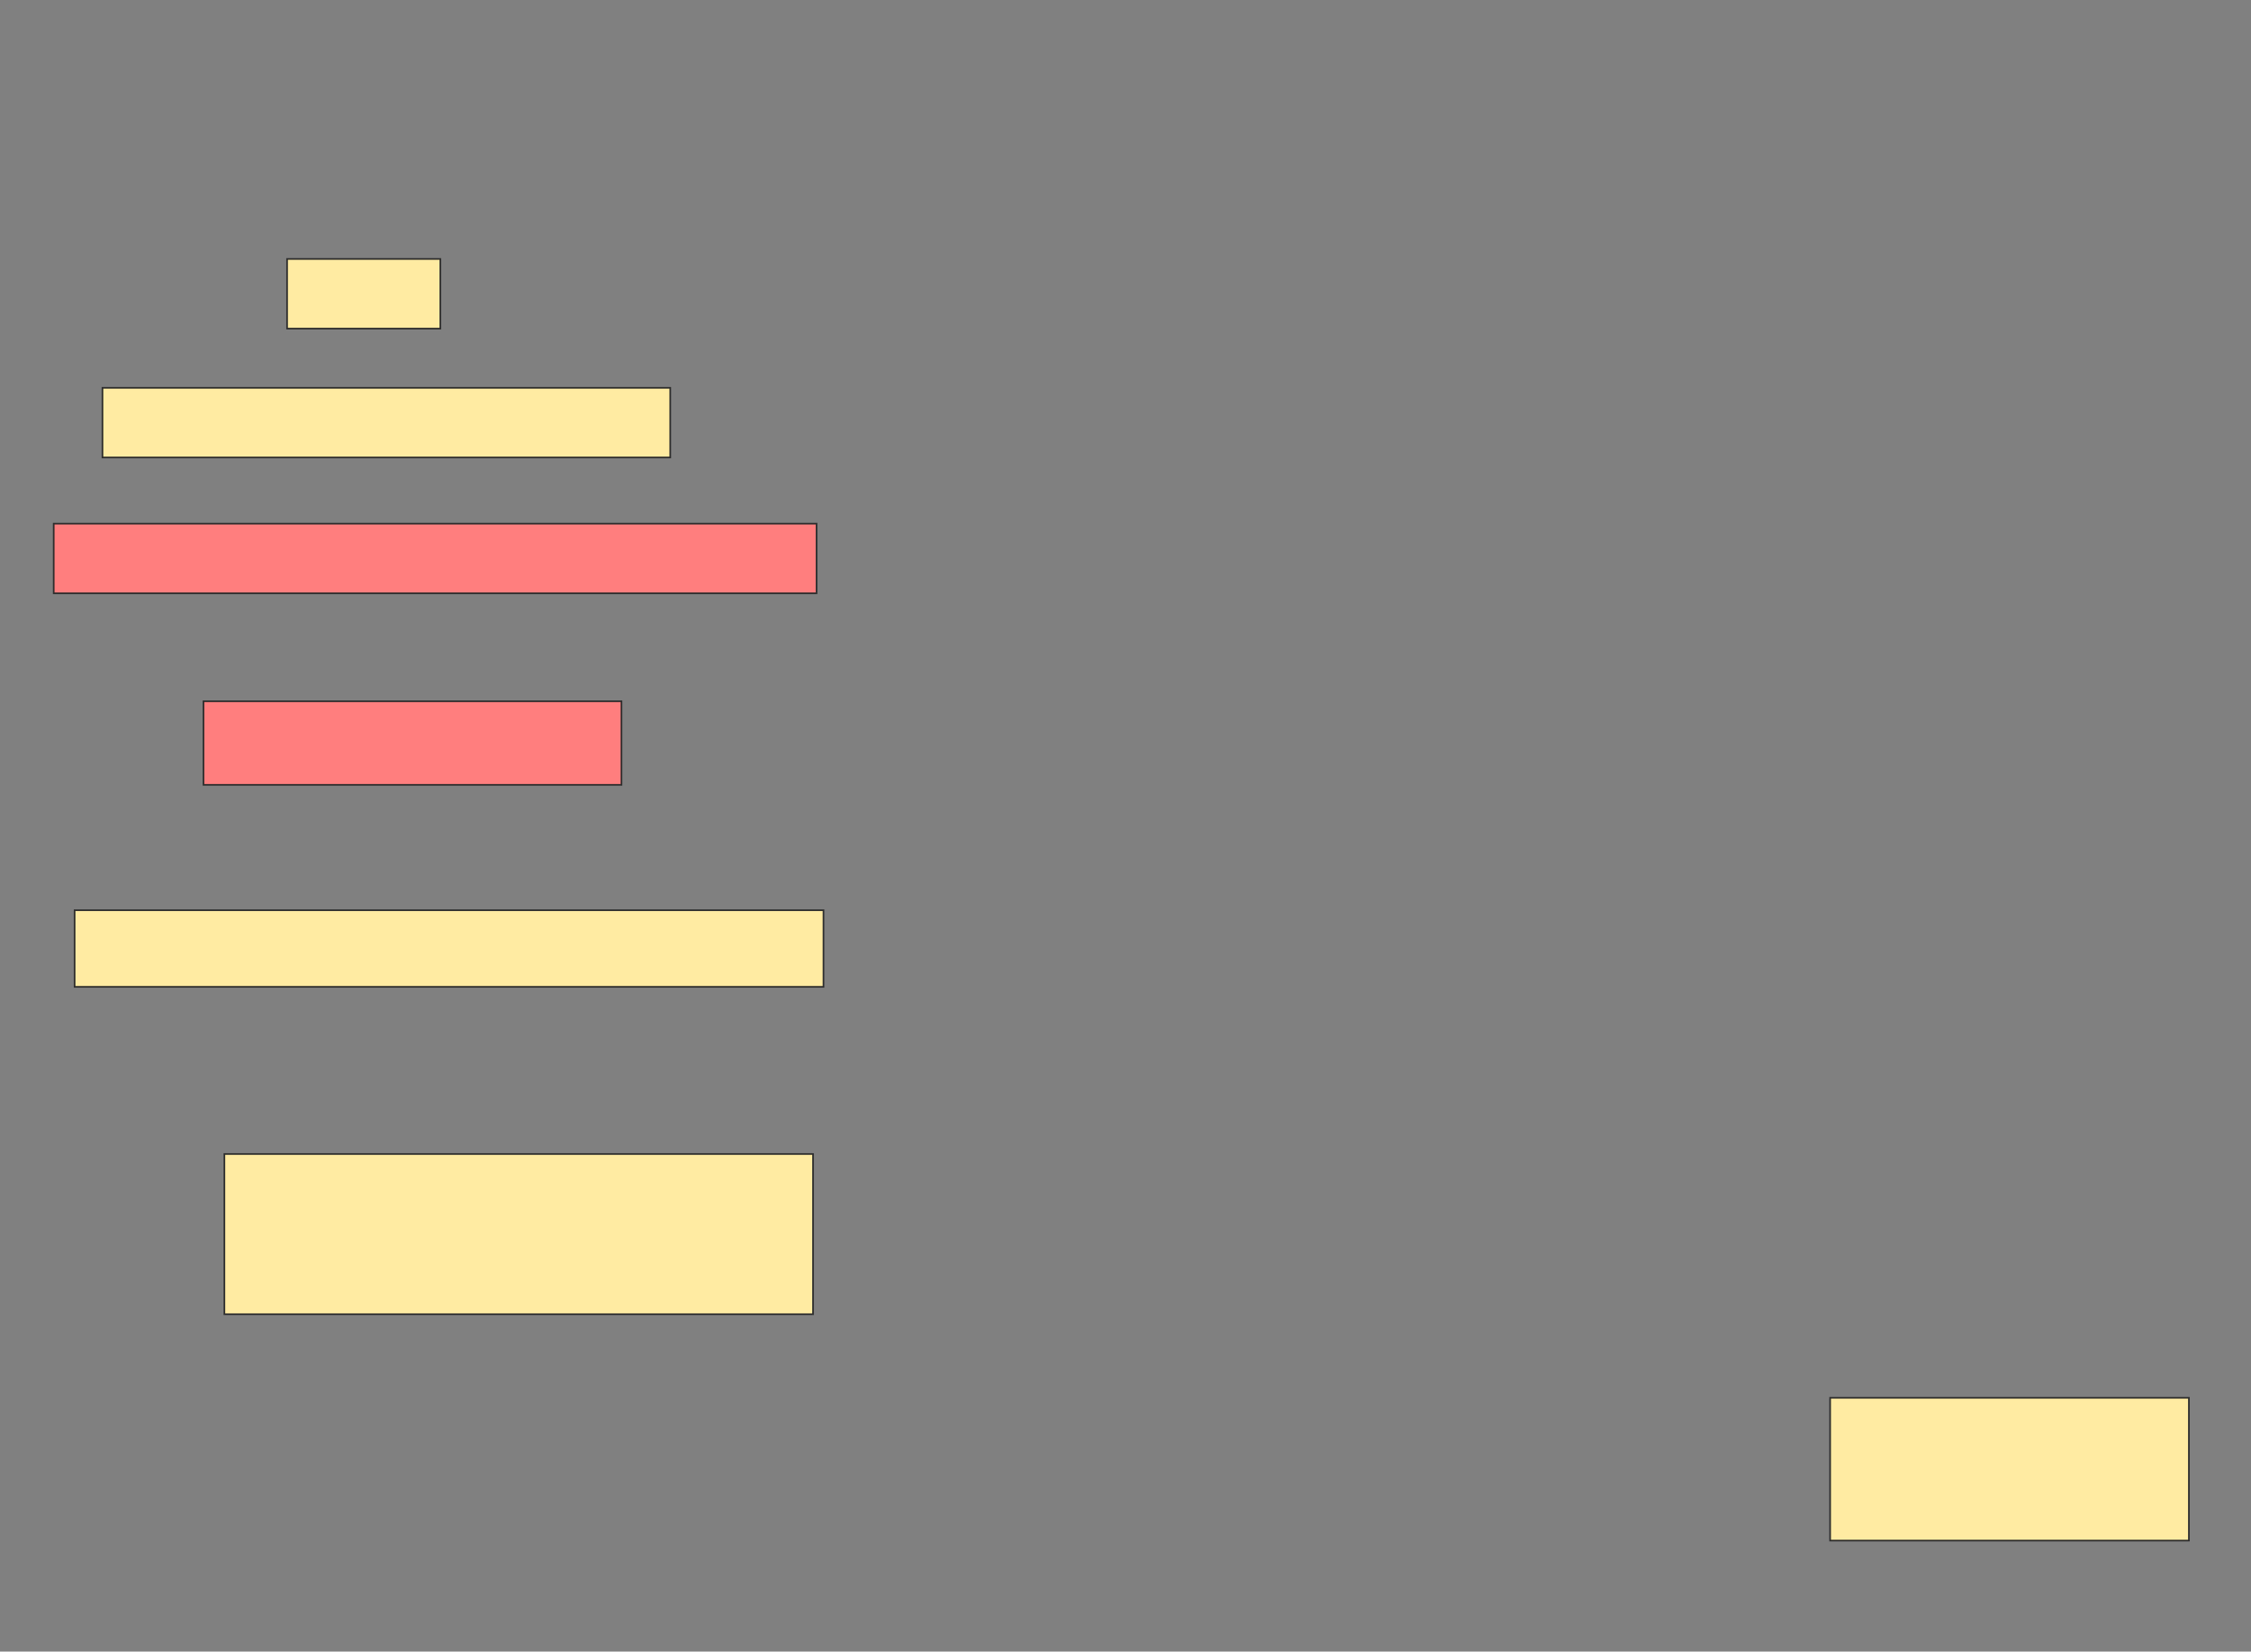 <svg xmlns="http://www.w3.org/2000/svg" width="1375" height="1009">
 <rect width="100%" height="100%" fill="#808080" stroke="none"/>
 <!-- Created with Image Occlusion Enhanced -->
 <g>
  <title>Labels</title>
 </g>
 <g>
  <title>Masks</title>
  <rect id="dc7c3cc988c4439a863f41cb1b188eaf-ao-1" height="87.234" width="219.149" y="853.952" x="1117.916" stroke="#2D2D2D" fill="#FFEBA2"/>
  <g id="dc7c3cc988c4439a863f41cb1b188eaf-ao-2">
   <rect height="42.553" width="93.617" y="158.207" x="175.363" stroke="#2D2D2D" fill="#FFEBA2"/>
   <rect height="42.553" width="346.809" y="236.93" x="62.597" stroke="#2D2D2D" fill="#FFEBA2"/>
  </g>
  <g id="dc7c3cc988c4439a863f41cb1b188eaf-ao-3" class="qshape">
   <rect height="42.553" width="465.957" y="319.909" x="32.81" stroke="#2D2D2D" fill="#FF7E7E" class="qshape"/>
   <rect height="51.064" width="255.319" y="428.42" x="124.299" stroke="#2D2D2D" fill="#FF7E7E" class="qshape"/>
  </g>
  <g id="dc7c3cc988c4439a863f41cb1b188eaf-ao-4">
   <rect height="46.809" width="457.447" y="556.079" x="45.576" stroke="#2D2D2D" fill="#FFEBA2"/>
   <rect height="97.872" width="359.574" y="705.015" x="137.065" stroke="#2D2D2D" fill="#FFEBA2"/>
  </g>
 </g>
</svg>